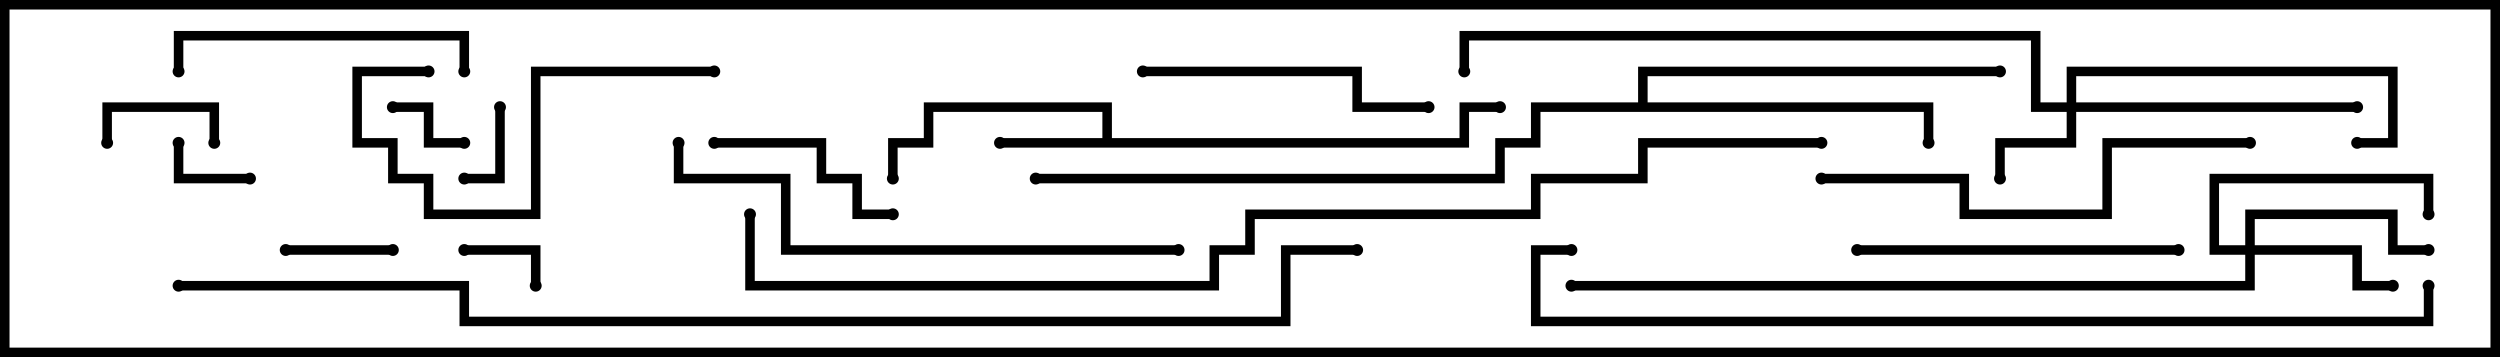 <svg version="1.1" width="105" height="15" xmlns="http://www.w3.org/2000/svg"><path d="M46.3,5.8L46.3,4.7L39.2,4.7L39.2,6.2L37.7,6.2L37.7,7.5L37.3,7.5L37.3,5.8L38.8,5.8L38.8,4.3L46.7,4.3L46.7,5.8L61.3,5.8L61.3,4.3L63,4.3L63,4.7L61.7,4.7L61.7,6.2L42,6.2L42,5.8z" stroke="none"/><path d="M68.8,4.3L68.8,2.8L84,2.8L84,3.2L69.2,3.2L69.2,4.3L81.2,4.3L81.2,6L80.8,6L80.8,4.7L64.7,4.7L64.7,6.2L63.2,6.2L63.2,7.7L43.5,7.7L43.5,7.3L62.8,7.3L62.8,5.8L64.3,5.8L64.3,4.3z" stroke="none"/><path d="M86.8,4.3L86.8,2.8L100.7,2.8L100.7,6.2L99,6.2L99,5.8L100.3,5.8L100.3,3.2L87.2,3.2L87.2,4.3L99,4.3L99,4.7L87.2,4.7L87.2,6.2L84.2,6.2L84.2,7.5L83.8,7.5L83.8,5.8L86.8,5.8L86.8,4.7L85.3,4.7L85.3,1.7L61.7,1.7L61.7,3L61.3,3L61.3,1.3L85.7,1.3L85.7,4.3z" stroke="none"/><path d="M94.3,10.3L94.3,8.8L100.7,8.8L100.7,10.3L102,10.3L102,10.7L100.3,10.7L100.3,9.2L94.7,9.2L94.7,10.3L99.2,10.3L99.2,11.8L100.5,11.8L100.5,12.2L98.8,12.2L98.8,10.7L94.7,10.7L94.7,12.2L66,12.2L66,11.8L94.3,11.8L94.3,10.7L92.8,10.7L92.8,7.3L102.2,7.3L102.2,9L101.8,9L101.8,7.7L93.2,7.7L93.2,10.3z" stroke="none"/><path d="M16.5,4.7L16.5,4.3L18.2,4.3L18.2,5.8L19.5,5.8L19.5,6.2L17.8,6.2L17.8,4.7z" stroke="none"/><path d="M20.8,4.5L21.2,4.5L21.2,7.7L19.5,7.7L19.5,7.3L20.8,7.3z" stroke="none"/><path d="M7.3,6L7.7,6L7.7,7.3L10.5,7.3L10.5,7.7L7.3,7.7z" stroke="none"/><path d="M22.7,12L22.3,12L22.3,10.7L19.5,10.7L19.5,10.3L22.7,10.3z" stroke="none"/><path d="M16.5,10.3L16.5,10.7L12,10.7L12,10.3z" stroke="none"/><path d="M9.2,6L8.8,6L8.8,4.7L4.7,4.7L4.7,6L4.3,6L4.3,4.3L9.2,4.3z" stroke="none"/><path d="M30,6.2L30,5.8L34.7,5.8L34.7,7.3L36.2,7.3L36.2,8.8L37.5,8.8L37.5,9.2L35.8,9.2L35.8,7.7L34.3,7.7L34.3,6.2z" stroke="none"/><path d="M19.7,3L19.3,3L19.3,1.7L7.7,1.7L7.7,3L7.3,3L7.3,1.3L19.7,1.3z" stroke="none"/><path d="M18,2.8L18,3.2L15.2,3.2L15.2,5.8L16.7,5.8L16.7,7.3L18.2,7.3L18.2,8.8L22.3,8.8L22.3,2.8L30,2.8L30,3.2L22.7,3.2L22.7,9.2L17.8,9.2L17.8,7.7L16.3,7.7L16.3,6.2L14.8,6.2L14.8,2.8z" stroke="none"/><path d="M48,3.2L48,2.8L57.2,2.8L57.2,4.3L60,4.3L60,4.7L56.8,4.7L56.8,3.2z" stroke="none"/><path d="M78,10.7L78,10.3L91.5,10.3L91.5,10.7z" stroke="none"/><path d="M94.5,5.8L94.5,6.2L88.7,6.2L88.7,9.2L82.3,9.2L82.3,7.7L76.5,7.7L76.5,7.3L82.7,7.3L82.7,8.8L88.3,8.8L88.3,5.8z" stroke="none"/><path d="M28.3,6L28.7,6L28.7,7.3L33.2,7.3L33.2,10.3L49.5,10.3L49.5,10.7L32.8,10.7L32.8,7.7L28.3,7.7z" stroke="none"/><path d="M101.8,12L102.2,12L102.2,13.7L64.3,13.7L64.3,10.3L66,10.3L66,10.7L64.7,10.7L64.7,13.3L101.8,13.3z" stroke="none"/><path d="M76.5,5.8L76.5,6.2L69.2,6.2L69.2,7.7L64.7,7.7L64.7,9.2L52.7,9.2L52.7,10.7L51.2,10.7L51.2,12.2L31.3,12.2L31.3,9L31.7,9L31.7,11.8L50.8,11.8L50.8,10.3L52.3,10.3L52.3,8.8L64.3,8.8L64.3,7.3L68.8,7.3L68.8,5.8z" stroke="none"/><path d="M7.5,12.2L7.5,11.8L19.7,11.8L19.7,13.3L53.8,13.3L53.8,10.3L57,10.3L57,10.7L54.2,10.7L54.2,13.7L19.3,13.7L19.3,12.2z" stroke="none"/><circle cx="42" cy="6" r="0.25" stroke-width="0" fill="#000" /><circle cx="37.5" cy="7.5" r="0.25" stroke-width="0" fill="#000" /><circle cx="63" cy="4.5" r="0.25" stroke-width="0" fill="#000" /><circle cx="81" cy="6" r="0.25" stroke-width="0" fill="#000" /><circle cx="84" cy="3" r="0.25" stroke-width="0" fill="#000" /><circle cx="43.5" cy="7.5" r="0.25" stroke-width="0" fill="#000" /><circle cx="84" cy="7.5" r="0.25" stroke-width="0" fill="#000" /><circle cx="99" cy="4.5" r="0.25" stroke-width="0" fill="#000" /><circle cx="99" cy="6" r="0.25" stroke-width="0" fill="#000" /><circle cx="61.5" cy="3" r="0.25" stroke-width="0" fill="#000" /><circle cx="100.5" cy="12" r="0.25" stroke-width="0" fill="#000" /><circle cx="102" cy="10.5" r="0.25" stroke-width="0" fill="#000" /><circle cx="102" cy="9" r="0.25" stroke-width="0" fill="#000" /><circle cx="66" cy="12" r="0.25" stroke-width="0" fill="#000" /><circle cx="16.5" cy="4.5" r="0.25" stroke-width="0" fill="#000" /><circle cx="19.5" cy="6" r="0.25" stroke-width="0" fill="#000" /><circle cx="21" cy="4.5" r="0.25" stroke-width="0" fill="#000" /><circle cx="19.5" cy="7.5" r="0.25" stroke-width="0" fill="#000" /><circle cx="7.5" cy="6" r="0.25" stroke-width="0" fill="#000" /><circle cx="10.5" cy="7.5" r="0.25" stroke-width="0" fill="#000" /><circle cx="22.5" cy="12" r="0.25" stroke-width="0" fill="#000" /><circle cx="19.5" cy="10.5" r="0.25" stroke-width="0" fill="#000" /><circle cx="16.5" cy="10.5" r="0.25" stroke-width="0" fill="#000" /><circle cx="12" cy="10.5" r="0.25" stroke-width="0" fill="#000" /><circle cx="9" cy="6" r="0.25" stroke-width="0" fill="#000" /><circle cx="4.5" cy="6" r="0.25" stroke-width="0" fill="#000" /><circle cx="30" cy="6" r="0.25" stroke-width="0" fill="#000" /><circle cx="37.5" cy="9" r="0.25" stroke-width="0" fill="#000" /><circle cx="19.5" cy="3" r="0.25" stroke-width="0" fill="#000" /><circle cx="7.5" cy="3" r="0.25" stroke-width="0" fill="#000" /><circle cx="18" cy="3" r="0.25" stroke-width="0" fill="#000" /><circle cx="30" cy="3" r="0.25" stroke-width="0" fill="#000" /><circle cx="48" cy="3" r="0.25" stroke-width="0" fill="#000" /><circle cx="60" cy="4.5" r="0.25" stroke-width="0" fill="#000" /><circle cx="78" cy="10.5" r="0.25" stroke-width="0" fill="#000" /><circle cx="91.5" cy="10.5" r="0.25" stroke-width="0" fill="#000" /><circle cx="94.5" cy="6" r="0.25" stroke-width="0" fill="#000" /><circle cx="76.5" cy="7.5" r="0.25" stroke-width="0" fill="#000" /><circle cx="28.5" cy="6" r="0.25" stroke-width="0" fill="#000" /><circle cx="49.5" cy="10.5" r="0.25" stroke-width="0" fill="#000" /><circle cx="102" cy="12" r="0.25" stroke-width="0" fill="#000" /><circle cx="66" cy="10.5" r="0.25" stroke-width="0" fill="#000" /><circle cx="76.5" cy="6" r="0.25" stroke-width="0" fill="#000" /><circle cx="31.5" cy="9" r="0.25" stroke-width="0" fill="#000" /><circle cx="7.5" cy="12" r="0.25" stroke-width="0" fill="#000" /><circle cx="57" cy="10.5" r="0.25" stroke-width="0" fill="#000" /><rect x="0" y="0" width="105" height="15" stroke-width="0.8" stroke="#000" fill="none" /></svg>